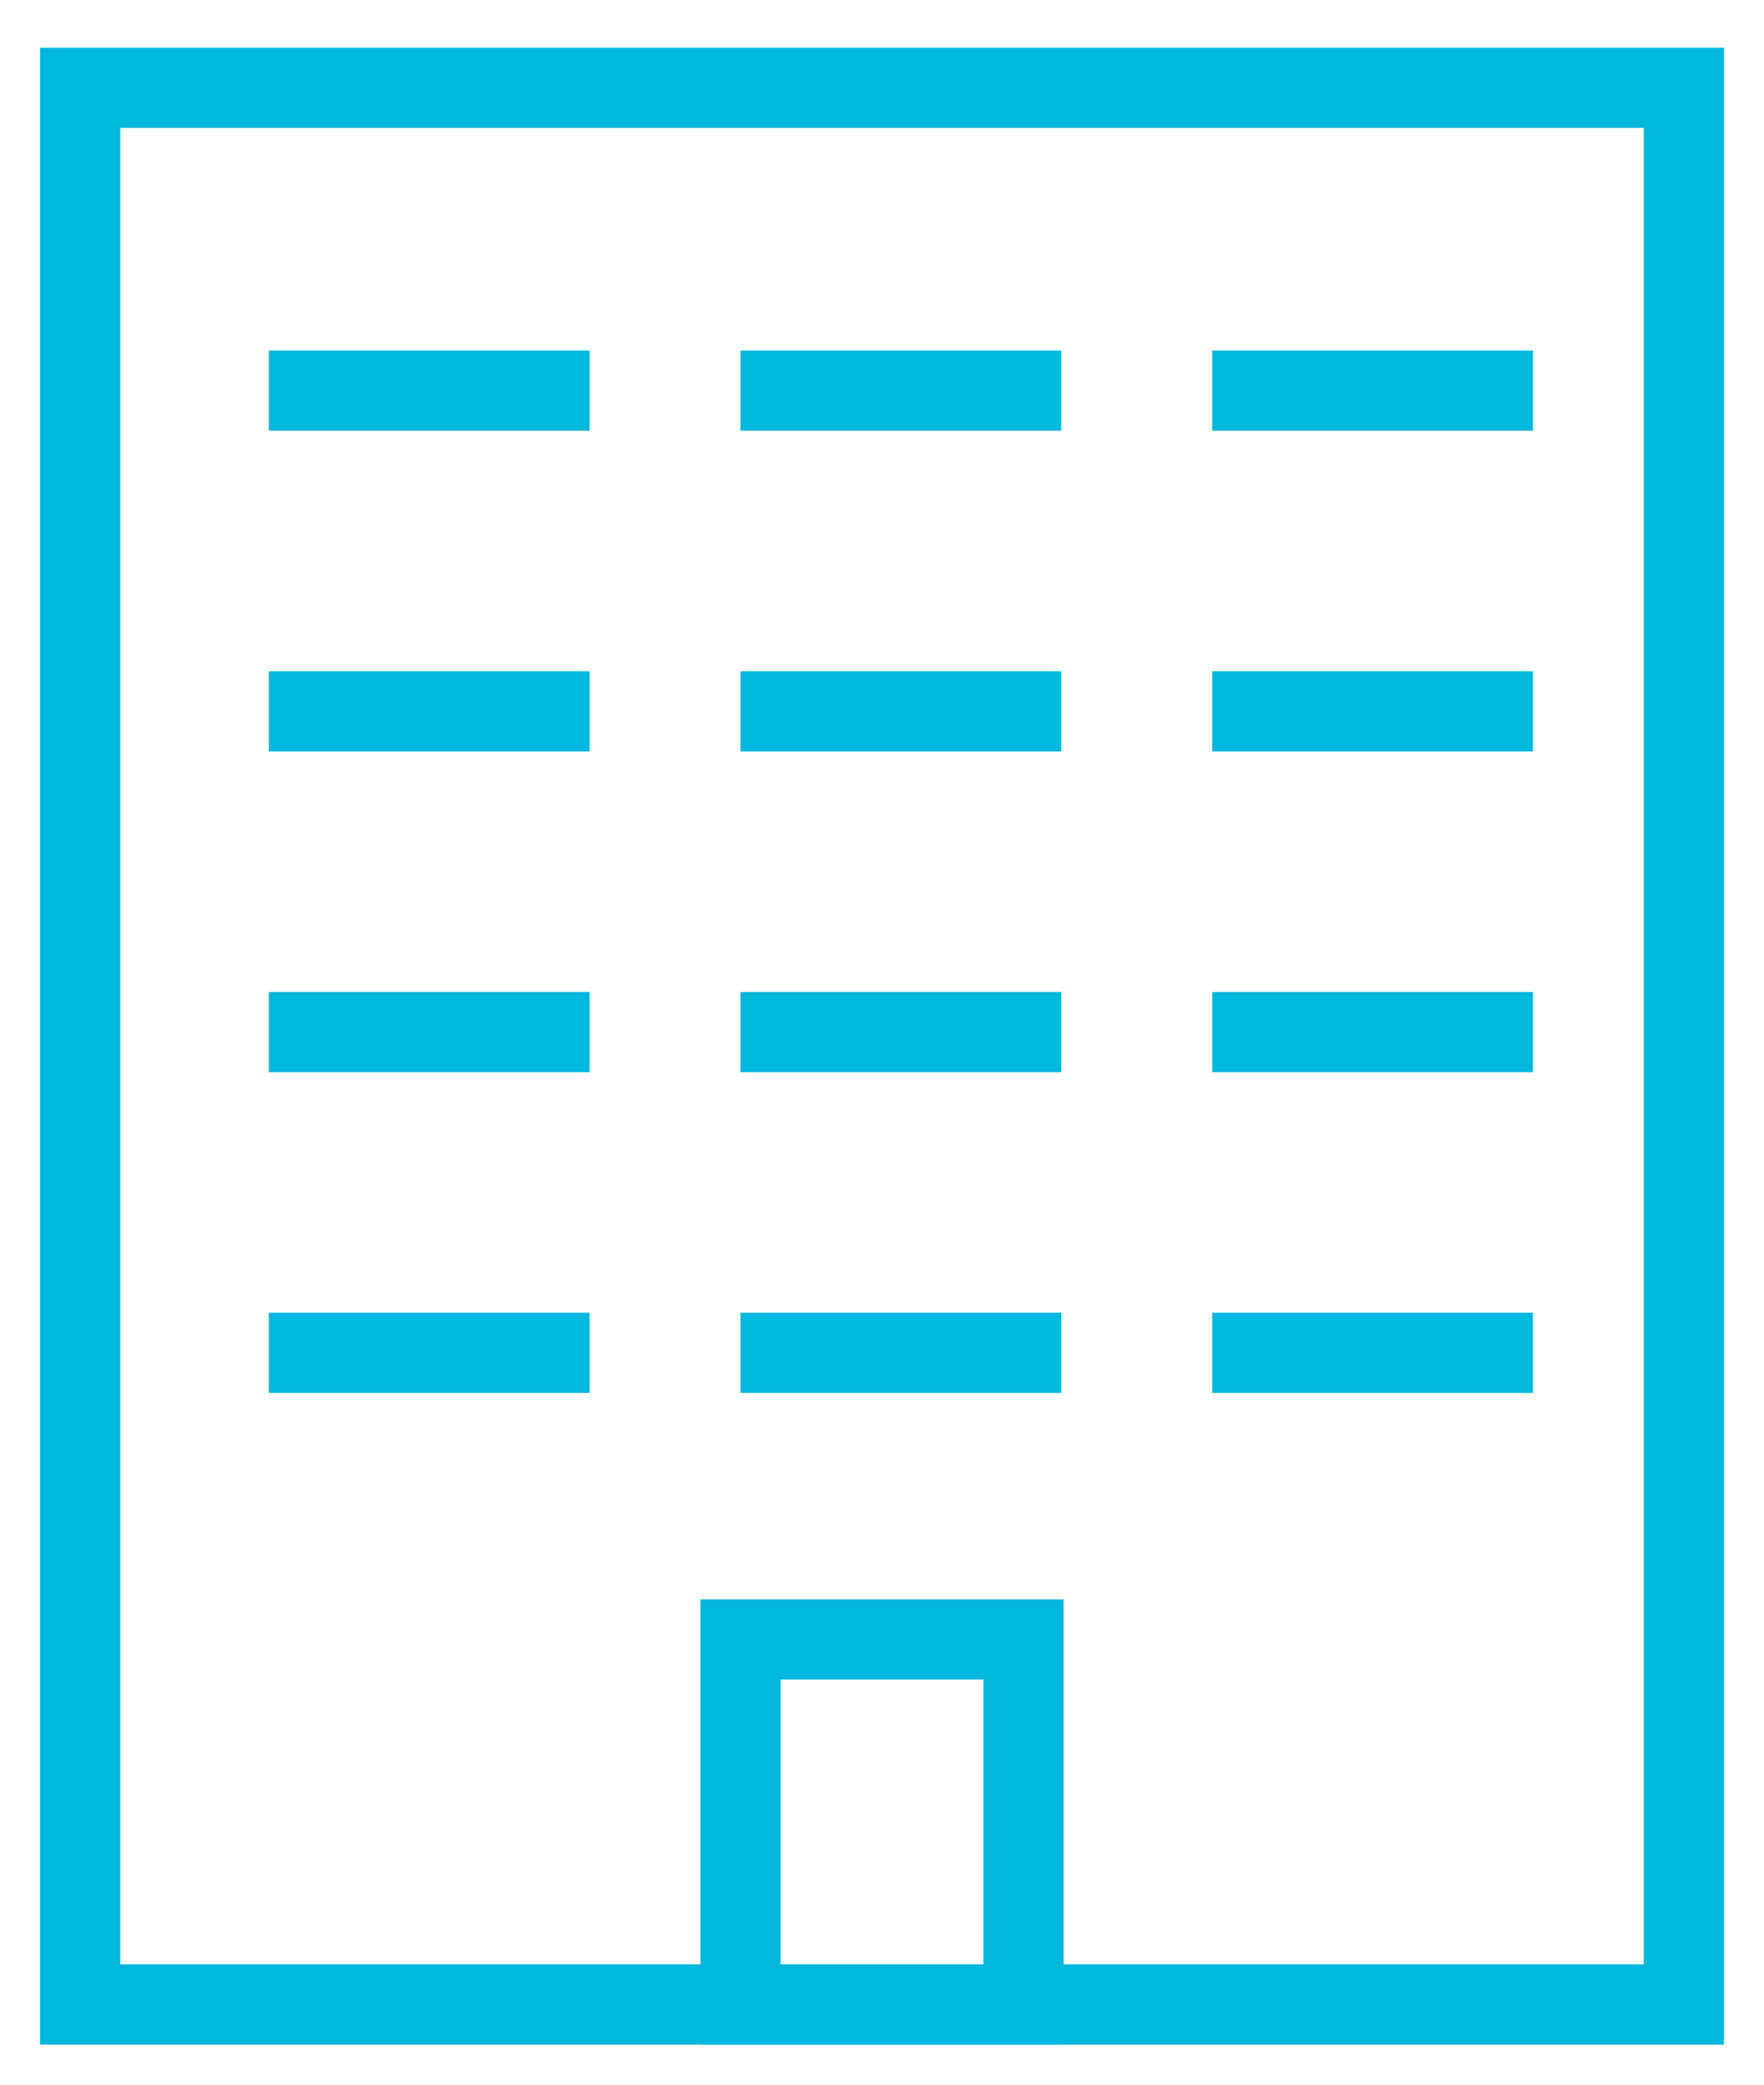 <?xml version="1.0" encoding="UTF-8"?>
<svg width="22px" height="26px" viewBox="0 0 22 26" version="1.1" xmlns="http://www.w3.org/2000/svg" xmlns:xlink="http://www.w3.org/1999/xlink">
    <!-- Generator: Sketch 45.2 (43514) - http://www.bohemiancoding.com/sketch -->
    <title>home_icon_003</title>
    <desc>Created with Sketch.</desc>
    <defs></defs>
    <g id="Page-1" stroke="none" stroke-width="1" fill="none" fill-rule="evenodd">
        <g id="home_icon_003" transform="translate(1, 1)">
            <polygon id="Stroke-5432" stroke="#00B7DD" points="20 24 0 24 0 0.095 20 0.095"></polygon>
            <polygon id="Stroke-5433" stroke="#00B7DD" points="11.765 24 8.235 24 8.235 19.447 11.765 19.447"></polygon>
            <polygon id="Stroke-5440" fill="#00B7DD" points="12.235 4.372 8.235 4.372 8.235 3.372 12.235 3.372"></polygon>
            <polygon id="Stroke-5441" fill="#00B7DD" points="18.118 4.372 14.118 4.372 14.118 3.372 18.118 3.372"></polygon>
            <polygon id="Stroke-5442" fill="#00B7DD" points="6.353 4.372 2.353 4.372 2.353 3.372 6.353 3.372"></polygon>
            <polygon id="Stroke-5440-Copy" fill="#00B7DD" points="12.235 8.372 8.235 8.372 8.235 7.372 12.235 7.372"></polygon>
            <polygon id="Stroke-5441-Copy" fill="#00B7DD" points="18.118 8.372 14.118 8.372 14.118 7.372 18.118 7.372"></polygon>
            <polygon id="Stroke-5442-Copy" fill="#00B7DD" points="6.353 8.372 2.353 8.372 2.353 7.372 6.353 7.372"></polygon>
            <polygon id="Stroke-5440-Copy-2" fill="#00B7DD" points="12.235 12.372 8.235 12.372 8.235 11.372 12.235 11.372"></polygon>
            <polygon id="Stroke-5441-Copy-2" fill="#00B7DD" points="18.118 12.372 14.118 12.372 14.118 11.372 18.118 11.372"></polygon>
            <polygon id="Stroke-5442-Copy-2" fill="#00B7DD" points="6.353 12.372 2.353 12.372 2.353 11.372 6.353 11.372"></polygon>
            <polygon id="Stroke-5440-Copy-3" fill="#00B7DD" points="12.235 16.372 8.235 16.372 8.235 15.372 12.235 15.372"></polygon>
            <polygon id="Stroke-5441-Copy-3" fill="#00B7DD" points="18.118 16.372 14.118 16.372 14.118 15.372 18.118 15.372"></polygon>
            <polygon id="Stroke-5442-Copy-3" fill="#00B7DD" points="6.353 16.372 2.353 16.372 2.353 15.372 6.353 15.372"></polygon>
        </g>
    </g>
</svg>
